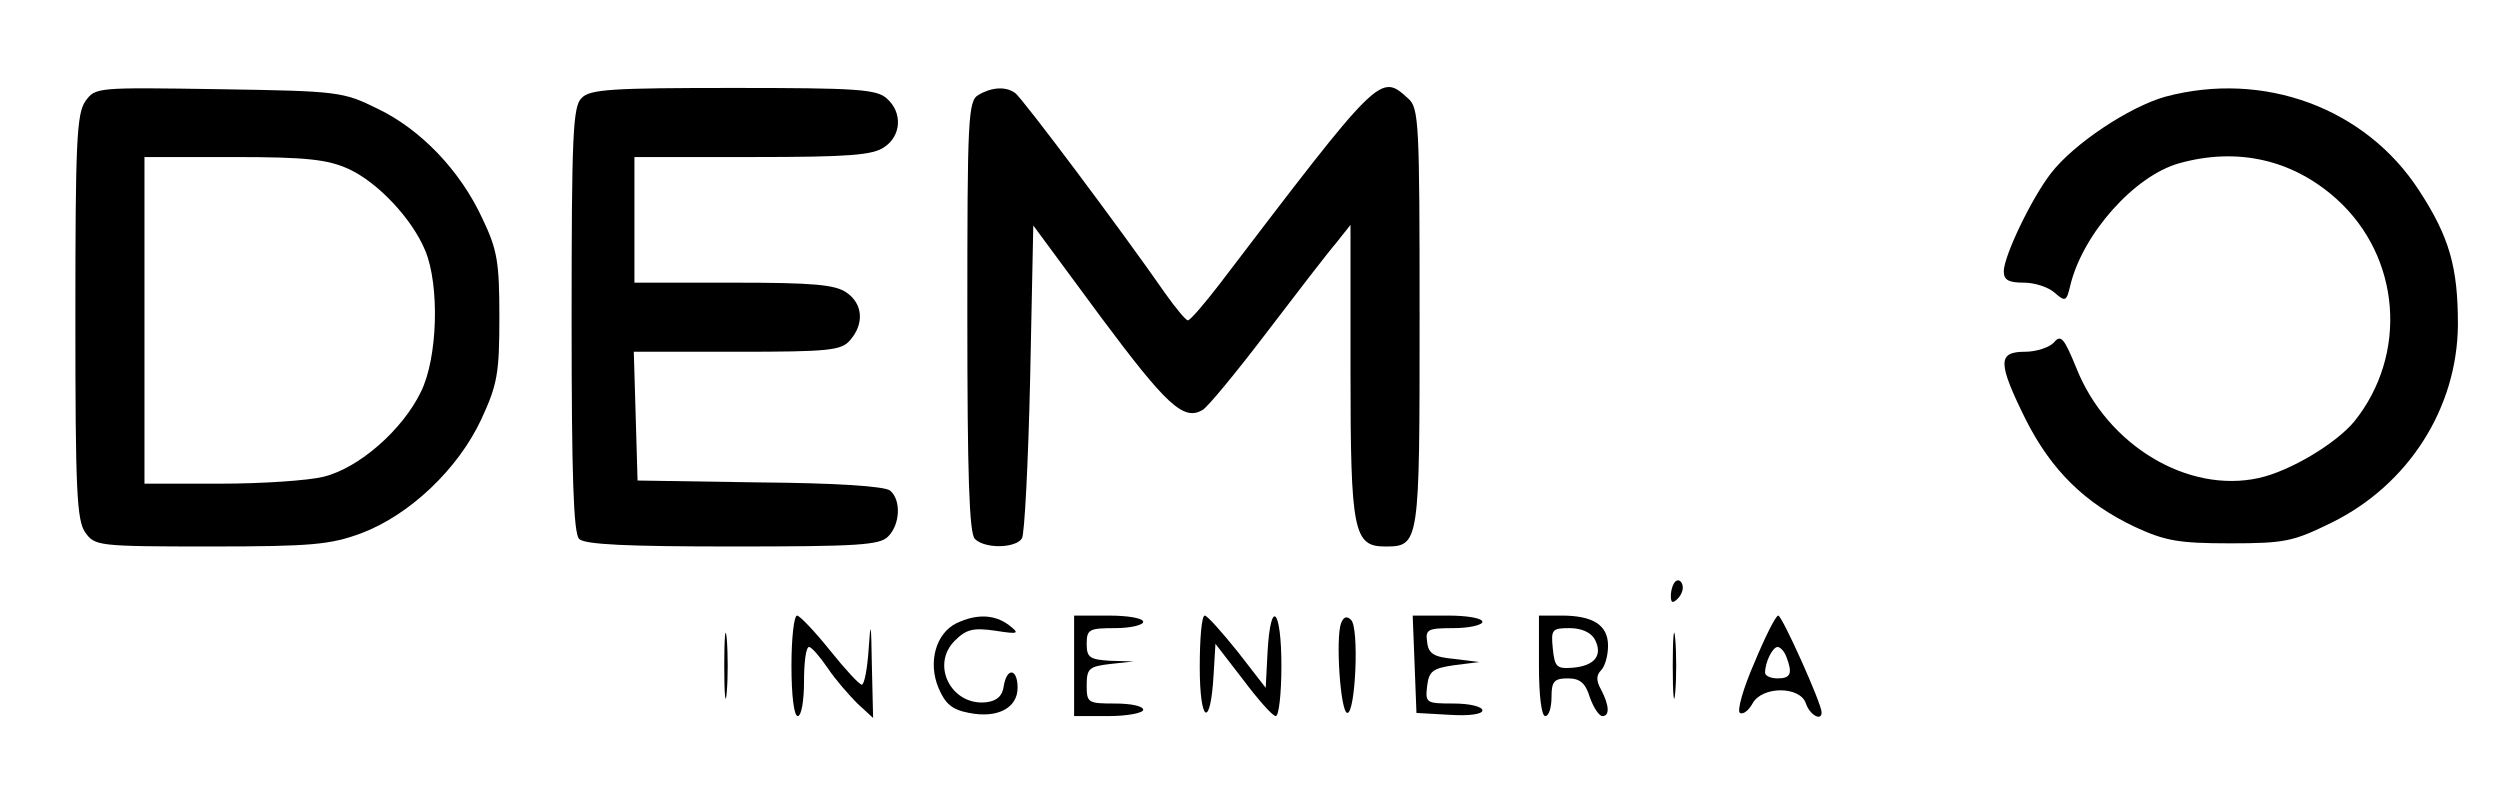 <?xml version="1.0" standalone="no"?>
<!DOCTYPE svg PUBLIC "-//W3C//DTD SVG 20010904//EN"
 "http://www.w3.org/TR/2001/REC-SVG-20010904/DTD/svg10.dtd">
<svg version="1.0" xmlns="http://www.w3.org/2000/svg"
 width="398pt" height="127pt" viewBox="0 0 398 127"
 preserveAspectRatio="xMidYMid meet">

<g transform="translate(0,127) scale(0.1,-0.1)"
fill="#000000" stroke="none">
<path d="M136 1109 c-14 -20 -16 -66 -16 -344 0 -274 2 -324 16 -343 15 -21
20 -22 199 -22 162 0 191 3 240 21 77 29 154 102 191 181 26 56 29 74 29 163
0 87 -3 107 -27 157 -35 76 -98 142 -167 175 -55 27 -61 28 -252 31 -196 3
-197 3 -213 -19z m419 -108 c46 -21 101 -79 122 -130 23 -55 20 -171 -7 -225
-29 -60 -98 -121 -155 -135 -24 -6 -98 -11 -164 -11 l-121 0 0 260 0 260 143
0 c116 0 149 -4 182 -19z"/>
<path d="M926 1114 c-14 -13 -16 -59 -16 -353 0 -249 3 -340 12 -349 9 -9 77
-12 244 -12 198 0 235 2 248 16 19 19 21 58 3 73 -9 7 -85 12 -208 13 l-194 3
-3 103 -3 102 164 0 c146 0 166 2 180 18 23 26 21 58 -5 76 -18 13 -54 16
-180 16 l-158 0 0 100 0 100 188 0 c154 0 192 3 210 16 27 18 29 55 4 77 -16
15 -48 17 -245 17 -192 0 -228 -2 -241 -16z"/>
<path d="M1558 1119 c-17 -9 -18 -37 -18 -352 0 -254 3 -346 12 -355 16 -16
65 -15 75 1 4 6 10 121 13 255 l5 243 107 -145 c105 -141 132 -166 162 -149 8
4 54 60 102 123 48 63 98 128 111 143 l23 29 0 -234 c0 -254 5 -278 55 -278
55 0 55 3 55 364 0 310 -1 334 -18 349 -45 41 -44 41 -301 -296 -24 -31 -46
-57 -50 -57 -3 0 -19 19 -36 43 -68 98 -229 313 -239 319 -15 11 -38 9 -58 -3z"/>
<path d="M3447 1116 c-57 -16 -146 -75 -182 -122 -31 -40 -75 -132 -75 -156 0
-14 8 -18 32 -18 17 0 39 -7 49 -16 17 -15 19 -14 25 12 20 82 102 174 173
194 93 26 181 6 251 -57 102 -92 114 -247 28 -354 -29 -35 -102 -79 -152 -90
-113 -25 -241 52 -290 174 -20 49 -25 55 -36 42 -7 -8 -28 -15 -46 -15 -44 0
-44 -17 1 -108 41 -81 94 -133 174 -171 48 -22 69 -26 151 -26 88 0 101 3 162
33 122 60 200 182 201 315 0 91 -13 139 -62 214 -85 131 -247 191 -404 149z"/>
<path d="M2667 344 c-4 -4 -7 -14 -7 -23 0 -11 3 -12 11 -4 6 6 10 16 7 23 -2
6 -7 8 -11 4z"/>
<path d="M1153 210 c0 -47 2 -66 4 -42 2 23 2 61 0 85 -2 23 -4 4 -4 -43z"/>
<path d="M1260 210 c0 -47 4 -80 10 -80 6 0 10 25 10 55 0 30 3 55 8 55 4 0
17 -15 30 -34 12 -18 34 -43 47 -56 l25 -23 -2 84 c-1 68 -2 73 -5 27 -2 -32
-7 -58 -11 -58 -4 0 -27 25 -51 55 -24 30 -48 55 -52 55 -5 0 -9 -36 -9 -80z"/>
<path d="M1523 278 c-33 -16 -46 -62 -29 -103 11 -26 22 -35 49 -40 45 -9 77
8 77 40 0 31 -17 33 -22 3 -2 -16 -11 -24 -28 -26 -55 -6 -89 59 -50 98 18 18
29 21 64 16 38 -6 40 -5 22 9 -23 17 -51 18 -83 3z"/>
<path d="M1710 210 l0 -80 55 0 c30 0 55 5 55 10 0 6 -20 10 -45 10 -43 0 -45
1 -45 29 0 27 4 30 38 34 l37 4 -37 1 c-33 2 -38 5 -38 27 0 23 4 25 45 25 25
0 45 5 45 10 0 6 -25 10 -55 10 l-55 0 0 -80z"/>
<path d="M1910 208 c0 -89 17 -99 22 -13 l3 50 44 -57 c24 -32 47 -58 52 -58
5 0 9 36 9 80 0 91 -17 109 -22 23 l-3 -58 -45 58 c-25 31 -48 57 -52 57 -5 0
-8 -37 -8 -82z"/>
<path d="M2135 278 c-9 -24 -1 -143 10 -143 13 0 19 135 6 148 -7 7 -12 5 -16
-5z"/>
<path d="M2252 213 l3 -78 53 -3 c31 -2 52 1 52 7 0 6 -20 11 -46 11 -44 0
-45 1 -42 28 3 23 8 28 43 33 l40 5 -40 5 c-32 3 -41 8 -43 27 -3 20 1 22 42
22 25 0 46 5 46 10 0 6 -25 10 -55 10 l-56 0 3 -77z"/>
<path d="M2450 210 c0 -47 4 -80 10 -80 6 0 10 14 10 30 0 25 4 30 26 30 19 0
28 -7 35 -30 6 -17 15 -30 20 -30 12 0 11 17 -2 42 -8 14 -8 23 0 31 6 6 11
23 11 39 0 33 -24 48 -74 48 l-36 0 0 -80z m89 42 c13 -25 0 -42 -35 -45 -26
-2 -29 1 -32 31 -3 30 -1 32 27 32 19 0 34 -7 40 -18z"/>
<path d="M2663 210 c0 -47 2 -66 4 -42 2 23 2 61 0 85 -2 23 -4 4 -4 -43z"/>
<path d="M2793 215 c-18 -41 -28 -77 -23 -80 5 -3 14 4 20 15 15 28 76 28 85
0 6 -18 25 -29 25 -14 0 14 -63 154 -69 154 -4 0 -21 -34 -38 -75z m51 9 c10
-26 7 -34 -14 -34 -11 0 -20 4 -20 9 0 17 12 41 20 41 4 0 11 -7 14 -16z"/>
</g>
</svg>
